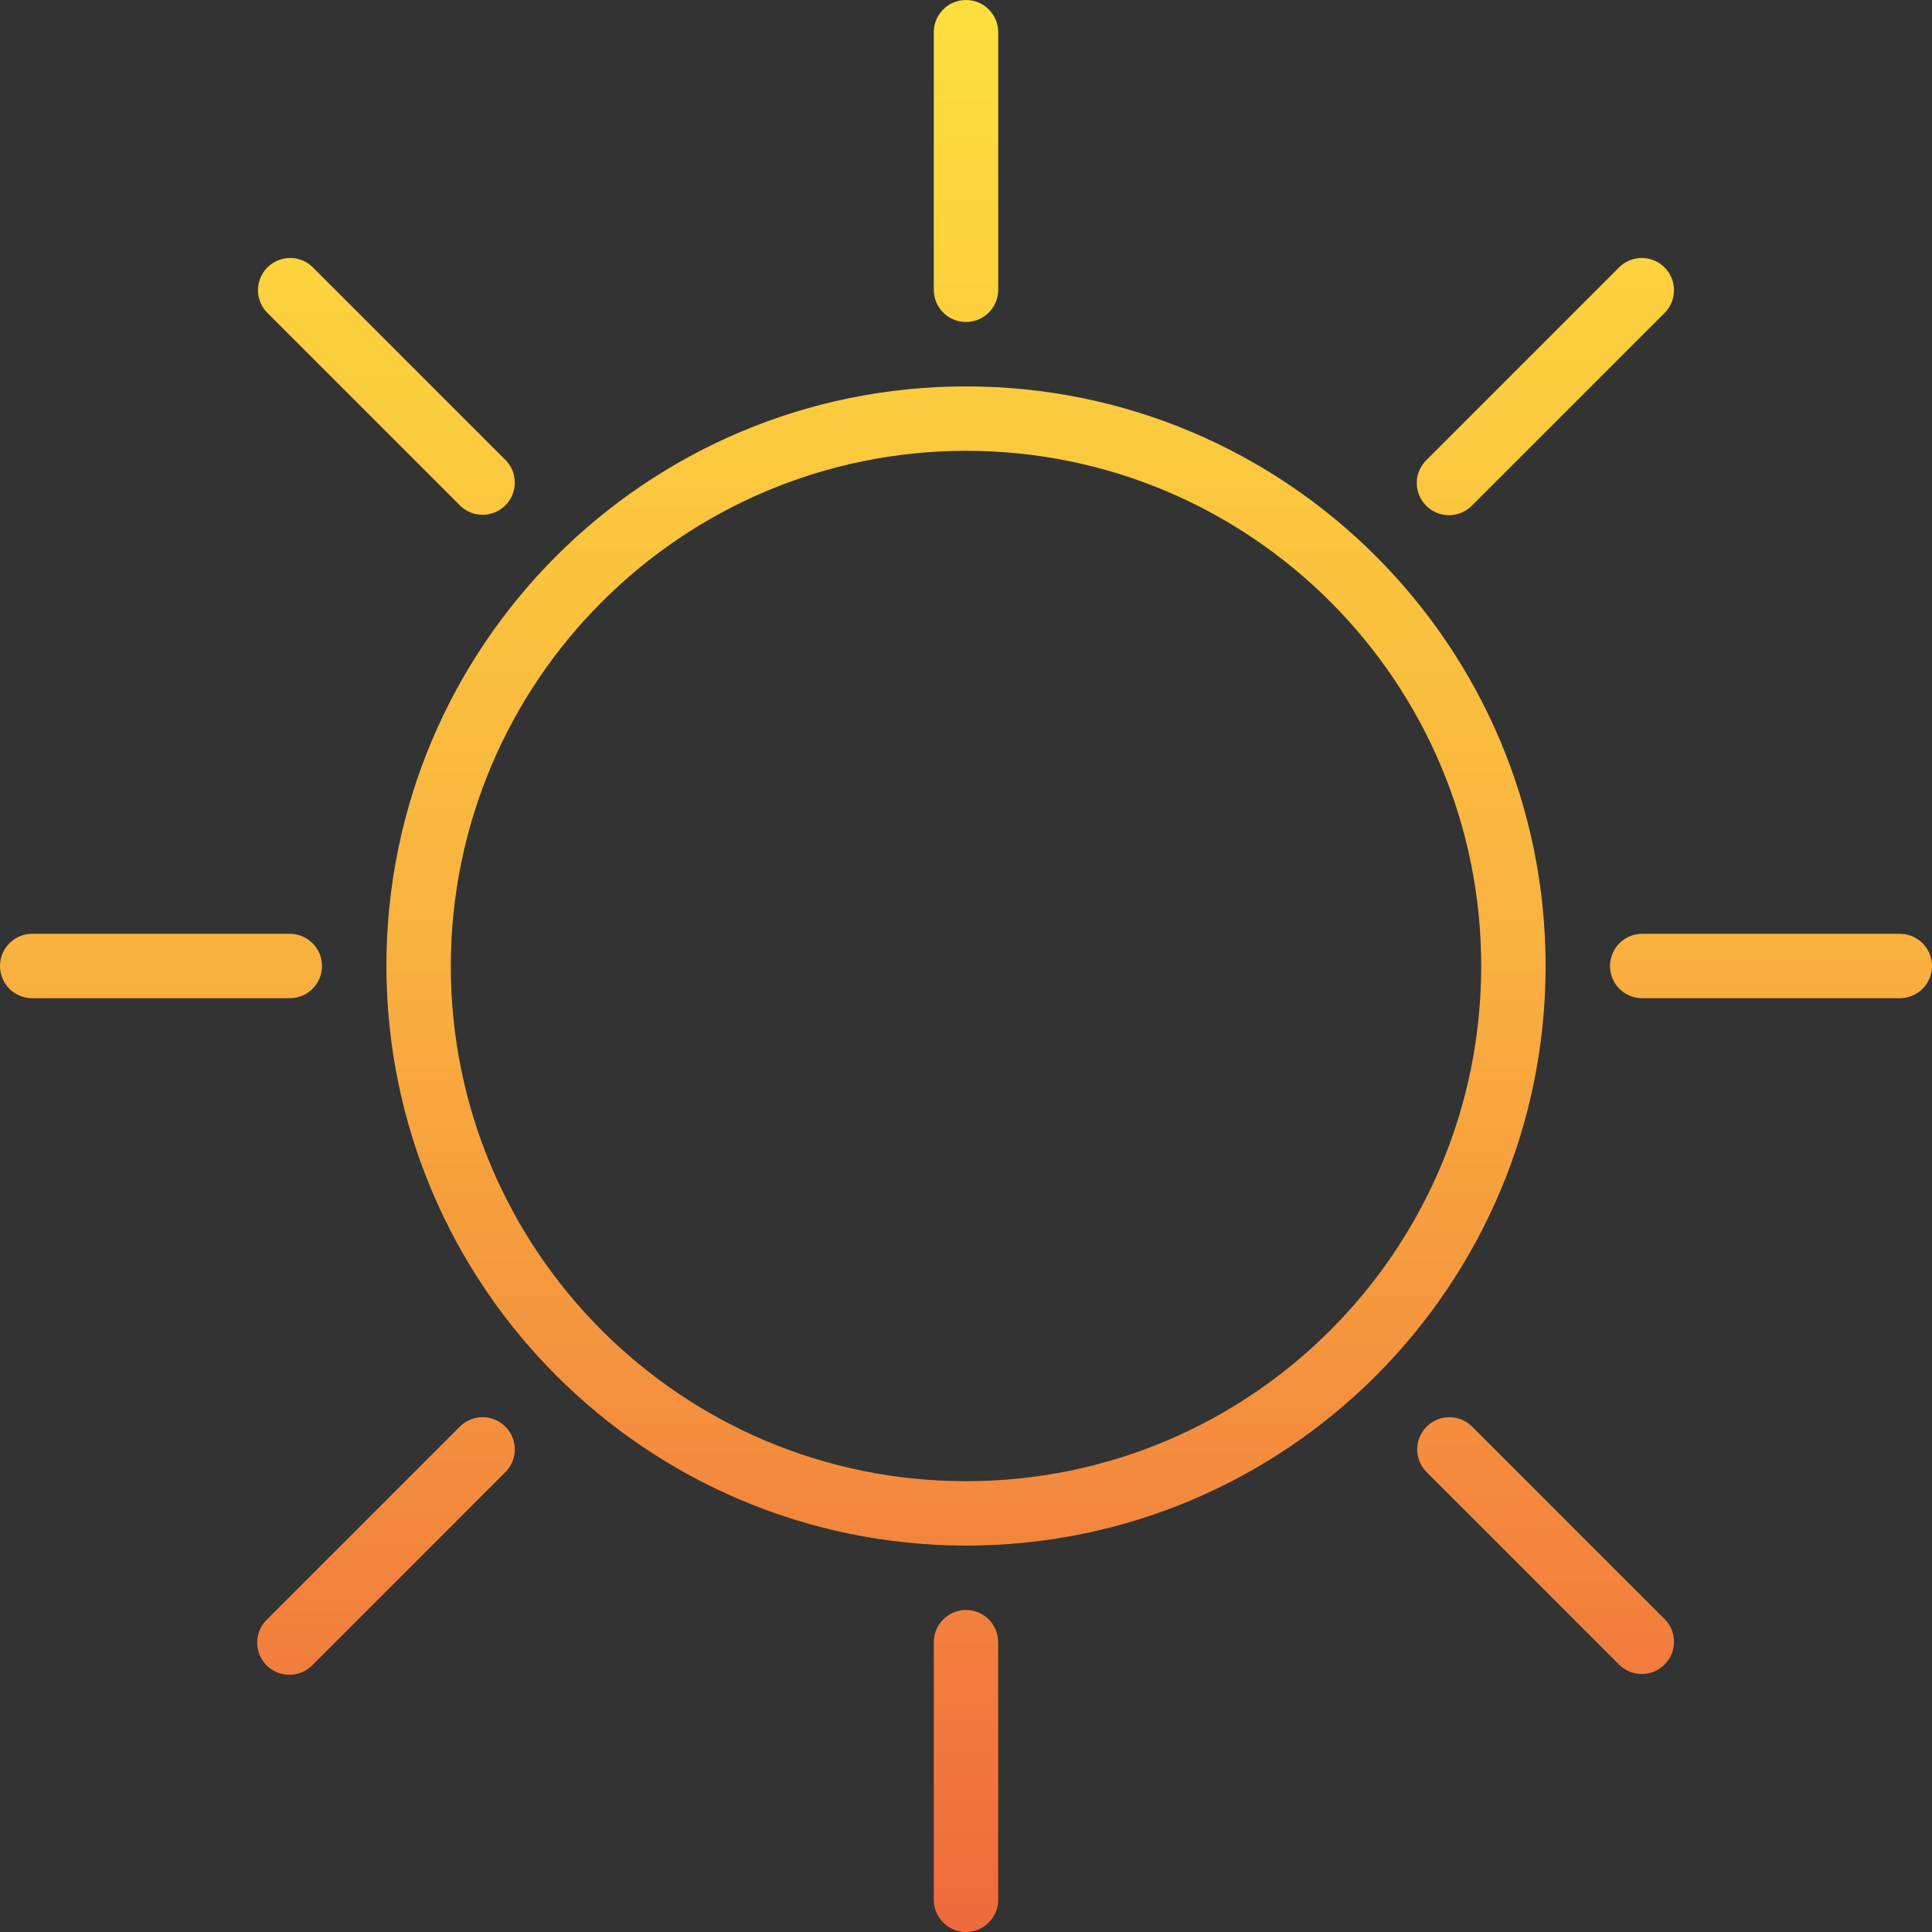 <svg height="480pt" viewBox="0 0 480 480" width="480pt" xmlns="http://www.w3.org/2000/svg" xmlns:xlink="http://www.w3.org/1999/xlink"><rect x="0" y="0" width="480" height="480" fill="#333333" stroke="none"/><linearGradient id="a"><stop offset="0" stop-color="#E93E3A"/><stop offset=".5" stop-color="#F9B03F"/><stop offset=".982" stop-color="#FFFA3B"/></linearGradient><linearGradient id="b" gradientUnits="userSpaceOnUse" x1="240" x2="240" xlink:href="#a" y1="627.888" y2="-148.2"/><linearGradient id="c" gradientUnits="userSpaceOnUse" x1="240" x2="240" xlink:href="#a" y1="627.936" y2="-148.232"/><linearGradient id="d" gradientUnits="userSpaceOnUse" x1="240" x2="240" xlink:href="#a" y1="627.92" y2="-148.24"/><linearGradient id="e" gradientUnits="userSpaceOnUse" x1="96" x2="96" xlink:href="#a" y1="624.024" y2="-143.24"/><linearGradient id="f" gradientUnits="userSpaceOnUse" x1="384" x2="384" xlink:href="#a" y1="622.936" y2="-144.328"/><linearGradient id="g" gradientUnits="userSpaceOnUse" x1="384" x2="384" xlink:href="#a" y1="631.912" y2="-153.36"/><linearGradient id="h" gradientUnits="userSpaceOnUse" x1="440" x2="440" xlink:href="#a" y1="602.384" y2="-128.504"/><linearGradient id="i" gradientUnits="userSpaceOnUse" x1="40" x2="40" xlink:href="#a" y1="608.208" y2="-122.68"/><linearGradient id="j" gradientUnits="userSpaceOnUse" x1="96" x2="96" xlink:href="#a" y1="633.048" y2="-152.224"/><path d="m240 384c79.527 0 144-64.473 144-144s-64.473-144-144-144-144 64.473-144 144c.094 79.492 64.508 143.906 144 144zm0-272c70.691 0 128 57.309 128 128s-57.309 128-128 128-128-57.309-128-128c.082-70.656 57.344-127.918 128-128zm0 0" fill="url(#b)"/><path d="m240 480c4.418 0 8-3.582 8-8v-64c0-4.418-3.582-8-8-8s-8 3.582-8 8v64c0 4.418 3.582 8 8 8zm0 0" fill="url(#c)"/><path d="m240 80c4.418 0 8-3.582 8-8v-64c0-4.418-3.582-8-8-8s-8 3.582-8 8v64c0 4.418 3.582 8 8 8zm0 0" fill="url(#d)"/><path d="m114.344 125.656c3.141 3.031 8.129 2.988 11.215-.098 3.086-3.086 3.129-8.074.098-11.215l-48-48c-3.141-3.031-8.129-2.988-11.215.098-3.086 3.086-3.129 8.074-.098 11.215zm0 0" fill="url(#e)"/><path d="m365.656 354.344c-3.141-3.031-8.129-2.988-11.215.098-3.086 3.086-3.129 8.074-.098 11.215l48 48c3.141 3.031 8.129 2.988 11.215-.098 3.086-3.086 3.129-8.074.098-11.215zm0 0" fill="url(#f)"/><path d="m360 128c2.121 0 4.156-.844 5.656-2.344l48-48c3.031-3.141 2.988-8.129-.098-11.215-3.086-3.086-8.074-3.129-11.215-.098l-48 48c-2.285 2.289-2.973 5.73-1.734 8.719s4.156 4.938 7.391 4.938zm0 0" fill="url(#g)"/><path d="m472 232h-64c-4.418 0-8 3.582-8 8s3.582 8 8 8h64c4.418 0 8-3.582 8-8s-3.582-8-8-8zm0 0" fill="url(#h)"/><path d="m8 248h64c4.418 0 8-3.582 8-8s-3.582-8-8-8h-64c-4.418 0-8 3.582-8 8s3.582 8 8 8zm0 0" fill="url(#i)"/><path d="m77.656 413.656 48-48c3.031-3.141 2.988-8.129-.098-11.215-3.086-3.086-8.074-3.129-11.215-.098l-48 48c-2.078 2.008-2.914 4.984-2.18 7.781.73 2.797 2.914 4.98 5.711 5.711 2.797.734 5.773-.102 7.781-2.18zm0 0" fill="url(#j)"/></svg>
